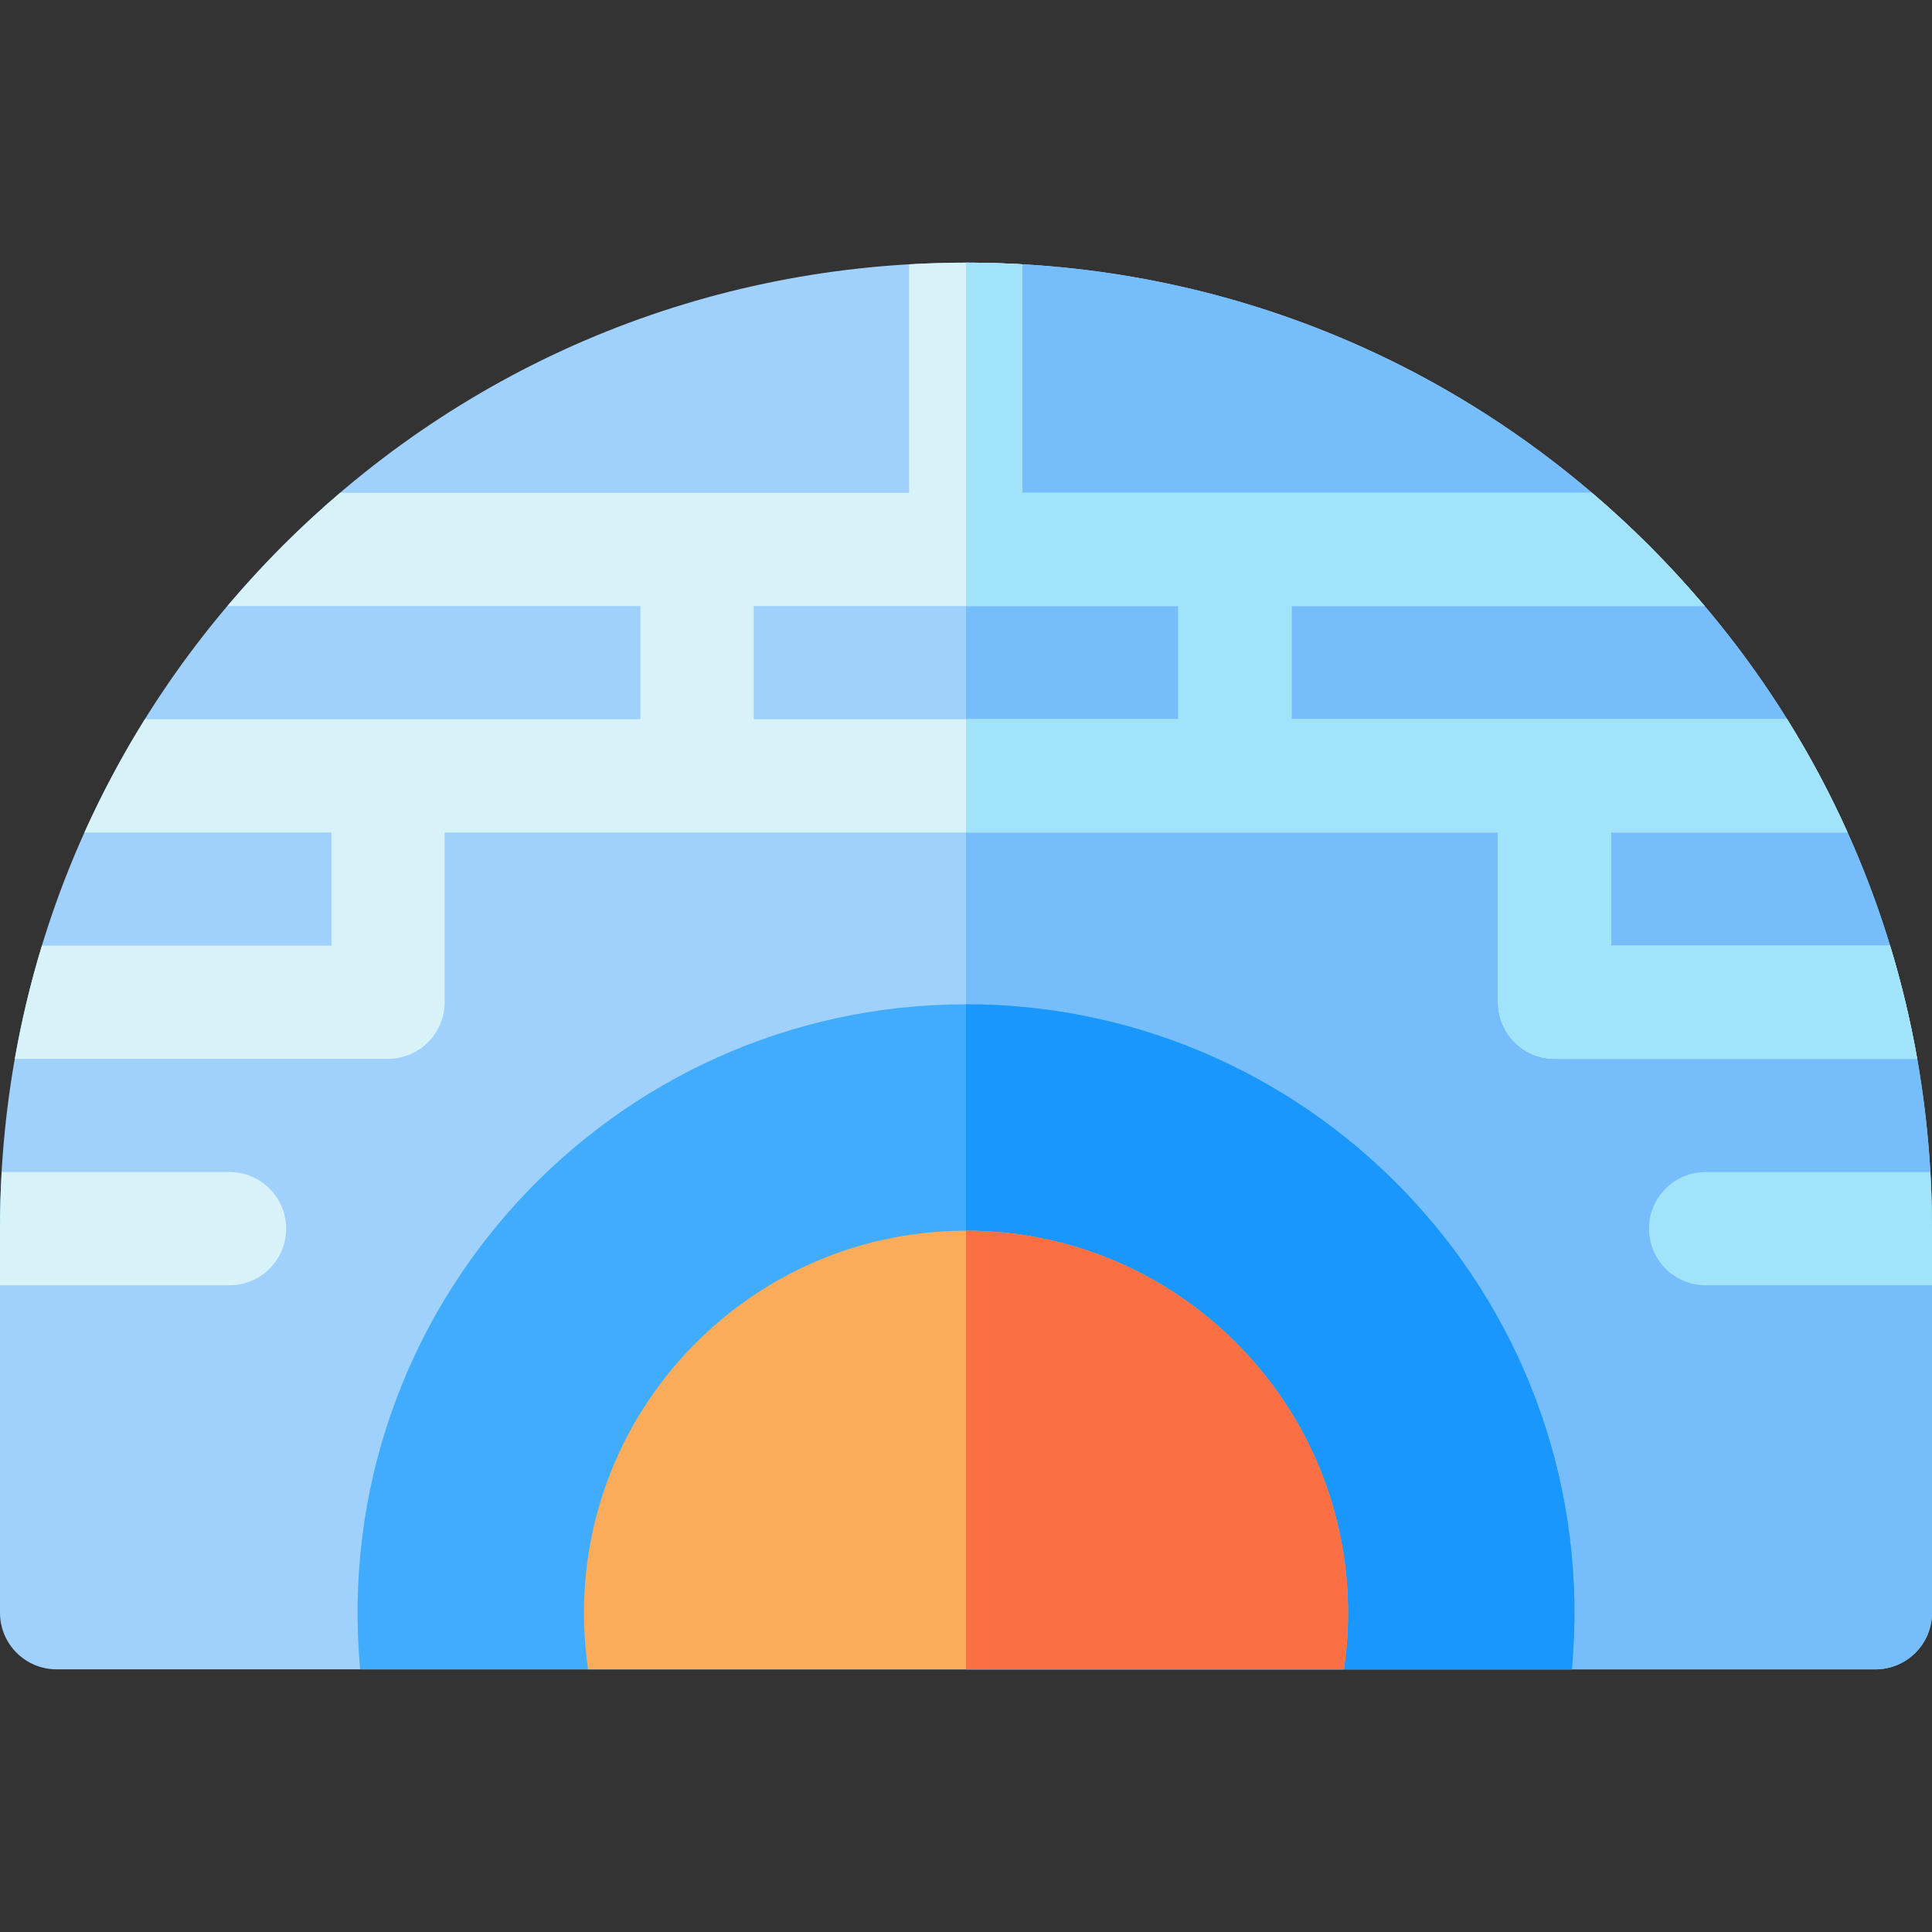 <svg id="Capa_1" enable-background="new 0 0 512 512" height="512" viewBox="0 0 512 512" width="512" xmlns="http://www.w3.org/2000/svg"><rect x="0" y="0" width="512" height="512" fill="#333333" stroke="none"/><g><g><g><path d="m497 442.394h-482c-8.284 0-15-6.716-15-15v-101.788c0-68.38 26.629-132.668 74.98-181.02 48.352-48.352 112.64-74.98 181.02-74.98s132.667 26.628 181.019 74.98 74.981 112.64 74.981 181.02v101.789c0 8.283-6.716 14.999-15 14.999z" fill="#a0d1fd"/><path d="m437.019 144.586c-48.352-48.352-112.639-74.98-181.019-74.98v372.789h241c8.284 0 15-6.716 15-15v-101.789c0-68.38-26.629-132.668-74.981-181.02z" fill="#76bdfc"/></g><g><g><path d="m60.836 310.606h-60.389c-.286 4.976-.447 9.975-.447 15v15h60.836c8.284 0 15-6.716 15-15s-6.715-15-15-15z" fill="#d7f2f9"/><path d="m511.553 310.606h-59.553c-8.284 0-15 6.716-15 15s6.716 15 15 15h60v-15c0-5.025-.161-10.024-.447-15z" fill="#a1e3f9"/><path d="m500.891 250.606h-73.891v-30h62.612c-4.646-10.325-9.992-20.343-16.009-30h-131.335v-30h109.466c-4.659-5.508-9.555-10.86-14.715-16.02-4.888-4.888-9.946-9.542-15.147-13.98h-150.954v-60.558c-4.949-.283-9.921-.442-14.918-.442-5.052 0-10.079.163-15.082.452v60.548h-150.79c-5.201 4.439-10.259 9.093-15.147 13.98-5.16 5.16-10.056 10.511-14.715 16.02h109.466v30h-131.336c-6.017 9.657-11.363 19.675-16.008 30h65.449v30h-76.728c-2.991 9.811-5.389 19.826-7.183 30h98.91c8.284 0 15-6.716 15-15v-45h279.164v45c0 8.284 6.716 15 15 15h96.073c-1.794-10.175-4.191-20.19-7.182-30zm-301.159-90h112.536v30h-112.536z" fill="#d7f2f9"/></g><path d="m500.891 250.606h-73.891v-30h62.612c-4.646-10.325-9.992-20.343-16.009-30h-131.335v-30h109.466c-4.659-5.508-9.555-10.86-14.715-16.02-4.888-4.888-9.946-9.542-15.147-13.98h-150.954v-60.558c-4.949-.283-9.921-.442-14.918-.442v91h56.268v30h-56.268v30h141v45c0 8.284 6.716 15 15 15h96.073c-1.794-10.175-4.191-20.19-7.182-30z" fill="#a1e3f9"/></g></g><g><g><path d="m416.563 442.394h-321.126c-8.688-95.63 66.7-176.246 160.563-176.246s169.251 80.617 160.563 176.246z" fill="#41acfc"/><path d="m256 266.149v176.246h160.563c8.688-95.63-66.7-176.246-160.563-176.246z" fill="#1a97fc"/></g><g><path d="m356.16 442.394h-200.32c-9.021-62.457 39.406-116.246 100.16-116.246s109.181 53.79 100.16 116.246z" fill="#fbac5b"/><path d="m256 326.149v116.246h100.16c9.021-62.457-39.406-116.246-100.16-116.246z" fill="#fb6f44"/></g></g></g></svg>